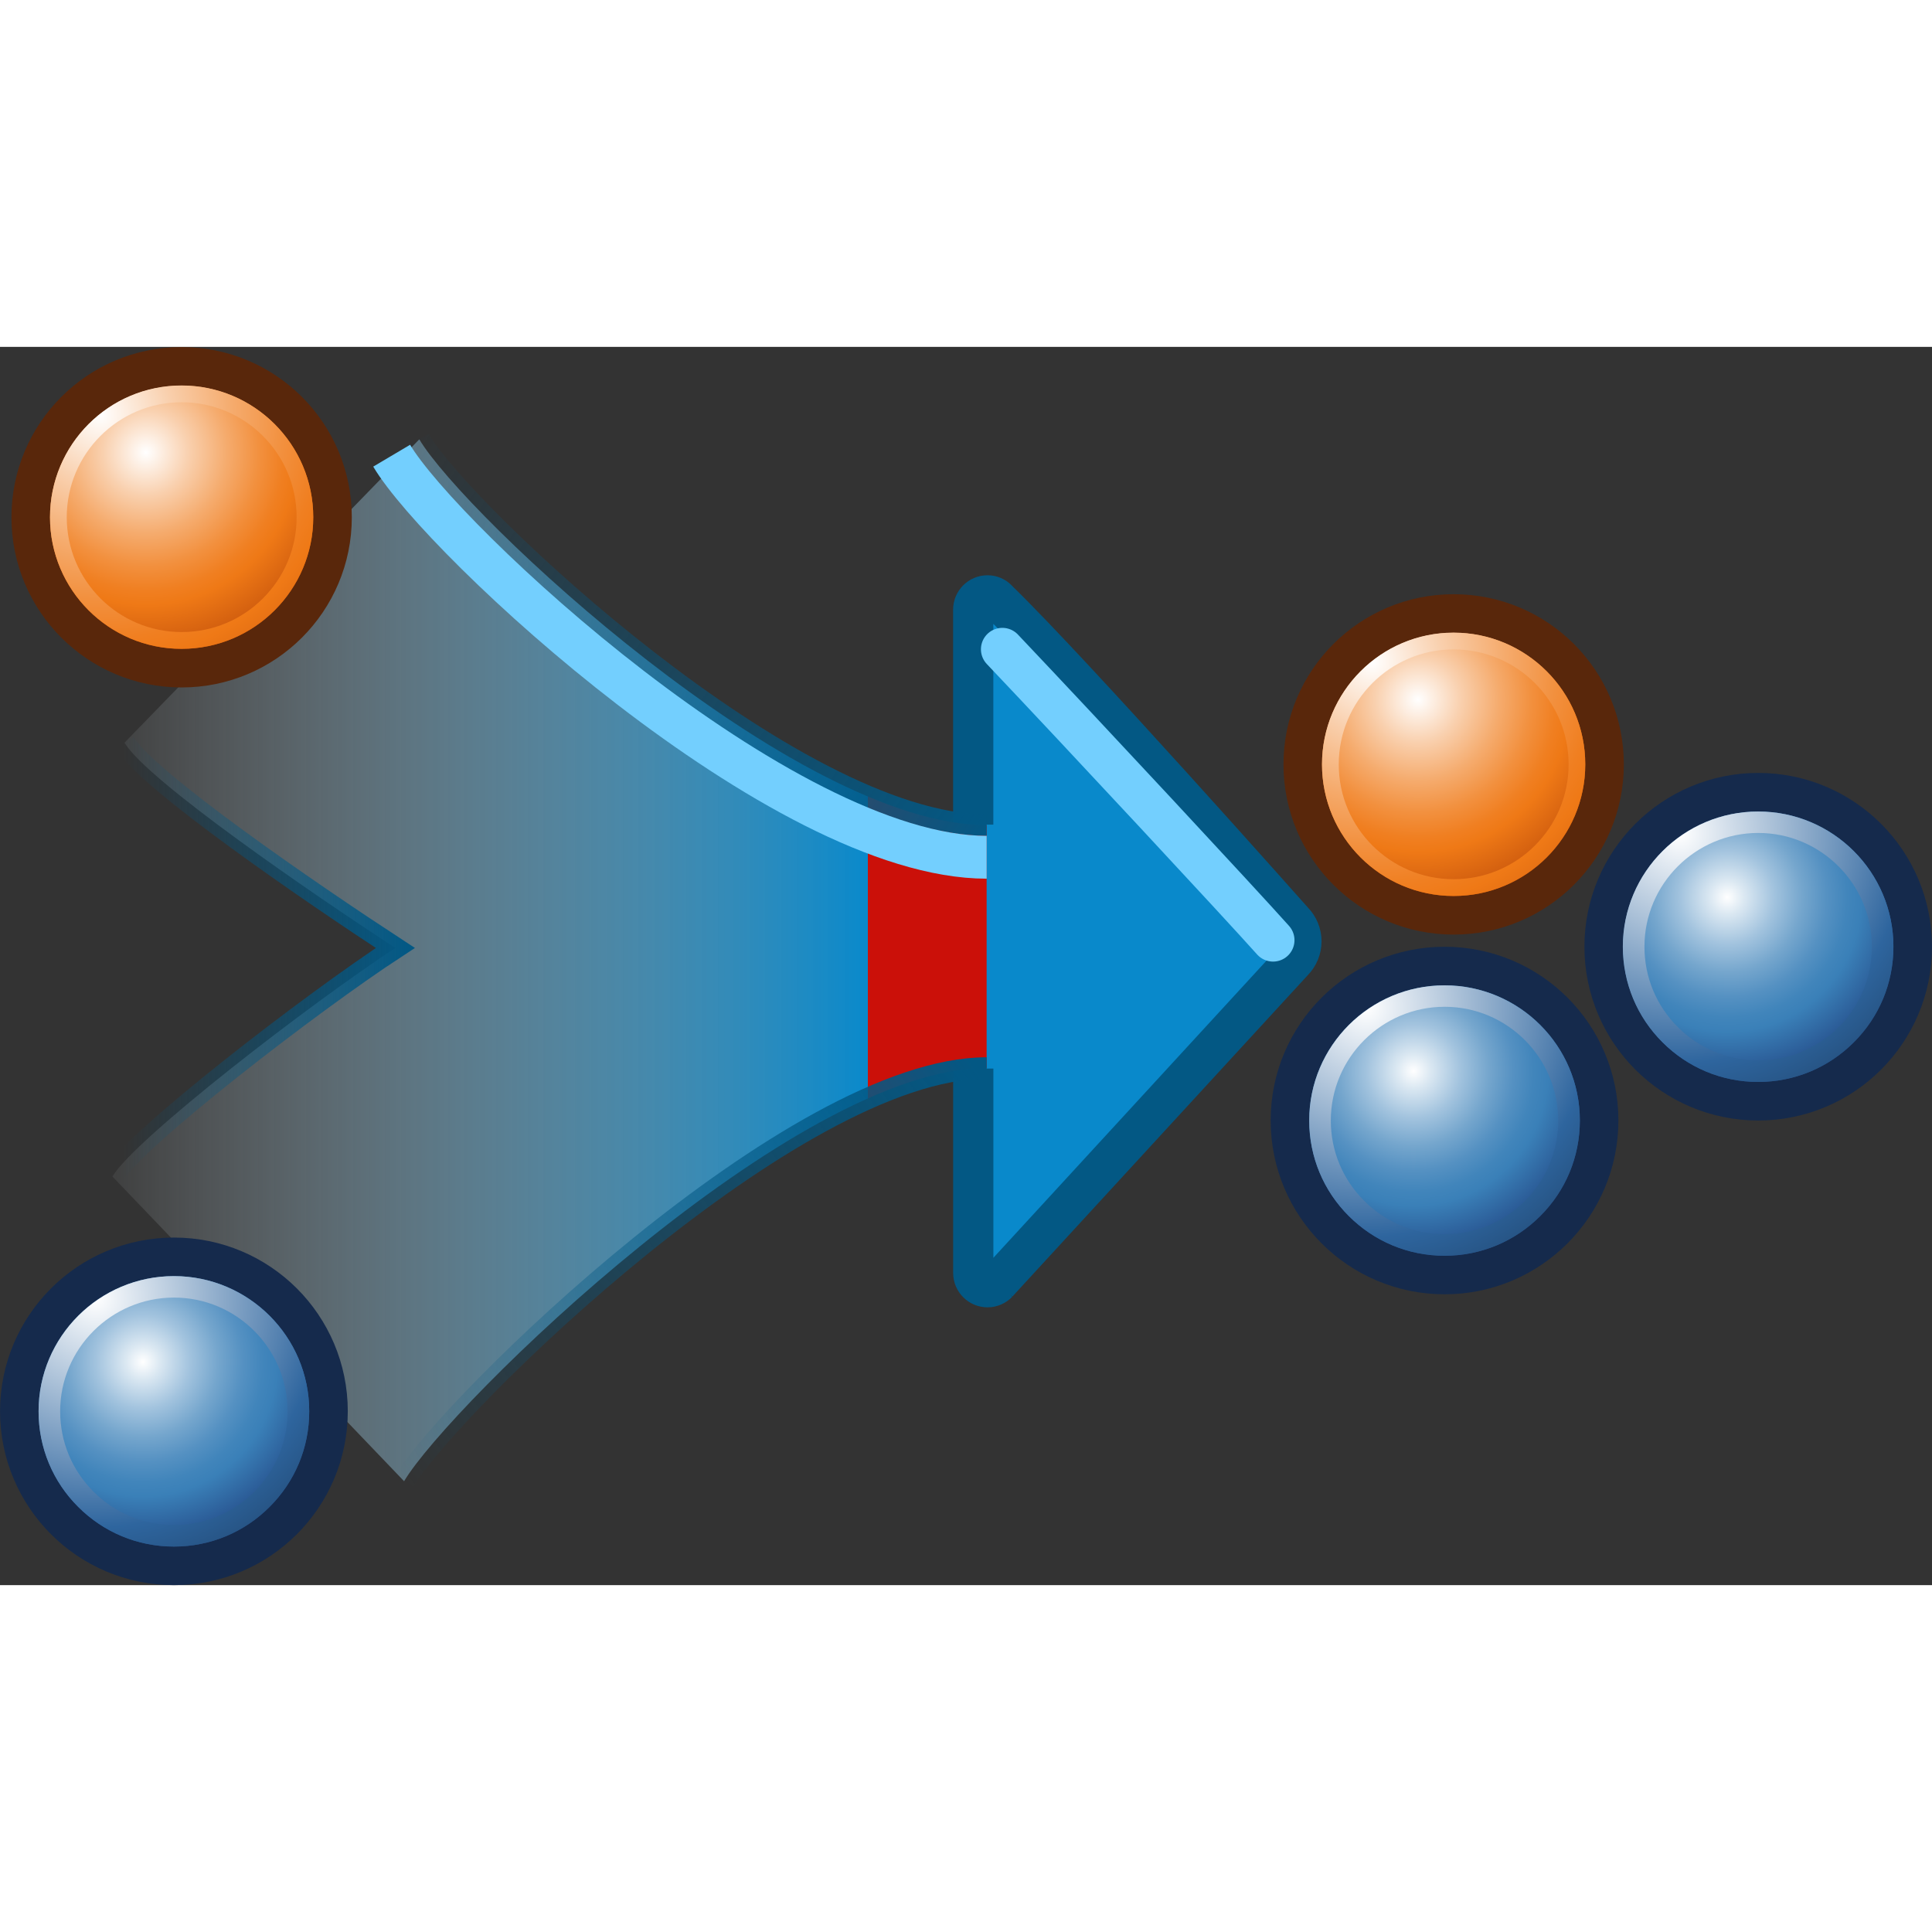 <?xml version="1.0" encoding="UTF-8" standalone="no"?>
<!-- Generator: Adobe Illustrator 11.0, SVG Export Plug-In . SVG Version: 6.0.0 Build 78)  -->
<svg
   xmlns:ns="http://ns.adobe.com/AdobeIllustrator/10.0/"
   xmlns:a="http://ns.adobe.com/AdobeSVGViewerExtensions/3.0/"
   xmlns:dc="http://purl.org/dc/elements/1.1/"
   xmlns:cc="http://web.resource.org/cc/"
   xmlns:rdf="http://www.w3.org/1999/02/22-rdf-syntax-ns#"
   xmlns:svg="http://www.w3.org/2000/svg"
   xmlns="http://www.w3.org/2000/svg"
   xmlns:xlink="http://www.w3.org/1999/xlink"
   xmlns:sodipodi="http://sodipodi.sourceforge.net/DTD/sodipodi-0.dtd"
   xmlns:inkscape="http://www.inkscape.org/namespaces/inkscape"
   ns:viewOrigin="2.6035 37.623"
   ns:rulerOrigin="0 0"
   ns:pageBounds="0 48 48 0"
   width="48"
   height="48"
   viewBox="0 0 45.091 28.9"
   overflow="visible"
   enable-background="new 0 0 45.091 28.9"
   xml:space="preserve"
   id="svg11974"
   sodipodi:version="0.32"
   inkscape:version="0.44.1"
   sodipodi:docname="collect.svg"
   sodipodi:docbase="/home/joe/dev/src/houdini/support/icons/pop"
   version="1.0"
   inkscape:output_extension="org.inkscape.output.svg.inkscape"><rect x="0" y="0" width="45.091" height="28.9" fill="#333333" stroke="none"/><defs
   id="defs12187"><linearGradient
     inkscape:collect="always"
     id="linearGradient12401"><stop
       style="stop-color:#035884;stop-opacity:1;"
       offset="0"
       id="stop12403" /><stop
       style="stop-color:#035884;stop-opacity:0;"
       offset="1"
       id="stop12405" /></linearGradient><linearGradient
     inkscape:collect="always"
     id="linearGradient12387"><stop
       style="stop-color:#035884;stop-opacity:1;"
       offset="0"
       id="stop12389" /><stop
       style="stop-color:#035884;stop-opacity:0;"
       offset="1"
       id="stop12391" /></linearGradient><linearGradient
     y2="14.317"
     x2="20.263"
     y1="14.317"
     x1="1.403"
     gradientUnits="userSpaceOnUse"
     id="XMLID_12_">
				<stop
   id="stop11986"
   style="stop-color:#ffffff;stop-opacity:0;"
   offset="0" />
				
				
				<stop
   id="stop11992"
   style="stop-color:#0989cb;stop-opacity:1;"
   offset="1" />
				<a:midPointStop
   style="stop-color:#FFFFFF"
   offset="0" />
				<a:midPointStop
   style="stop-color:#FFFFFF"
   offset="0.5" />
				<a:midPointStop
   style="stop-color:#E96712"
   offset="0.472" />
				<a:midPointStop
   style="stop-color:#E96712"
   offset="0.469" />
				<a:midPointStop
   style="stop-color:#CB1009"
   offset="1" />
			</linearGradient><linearGradient
     inkscape:collect="always"
     xlink:href="#linearGradient12387"
     id="linearGradient12393"
     x1="9.477"
     y1="14.3"
     x2="2.868"
     y2="14.3"
     gradientUnits="userSpaceOnUse" /><linearGradient
     inkscape:collect="always"
     xlink:href="#linearGradient12401"
     id="linearGradient12407"
     x1="23.277"
     y1="10.941"
     x2="9.536"
     y2="1.908"
     gradientUnits="userSpaceOnUse" /><linearGradient
     inkscape:collect="always"
     xlink:href="#linearGradient12401"
     id="linearGradient12409"
     gradientUnits="userSpaceOnUse"
     x1="22.901"
     y1="17.024"
     x2="9.611"
     y2="26.726" /></defs><sodipodi:namedview
   inkscape:window-height="540"
   inkscape:window-width="756"
   inkscape:pageshadow="2"
   inkscape:pageopacity="0.0"
   borderopacity="1.0"
   bordercolor="#666666"
   pagecolor="#ffffff"
   id="base"
   inkscape:zoom="12.508463"
   inkscape:cx="16.25207"
   inkscape:cy="24.937564"
   inkscape:window-x="285"
   inkscape:window-y="195"
   inkscape:current-layer="svg11974" />
		<path
   ns:knockout="Off"
   d="M 22.714,11.15 L 22.714,6.134 C 22.714,5.949 22.863,5.8 23.048,5.8 C 23.138,5.8 23.221,5.837 23.28,5.899 L 23.292,5.913 C 25.028,7.597 30.179,13.403 30.179,13.403 C 30.439,13.664 30.439,14.084 30.179,14.344 L 23.281,21.849 L 23.288,21.844 C 23.226,21.907 23.141,21.947 23.049,21.947 C 22.864,21.947 22.715,21.798 22.715,21.613 L 22.715,16.844"
   id="path11981"
   style="fill:#0989cb;stroke:#035884;stroke-width:0.939;fill-opacity:1;stroke-opacity:1;stroke-miterlimit:4;stroke-dasharray:none" /><path
   ns:knockout="Off"
   d="M 29.712,13.847 C 28.944,12.986 25.281,9.048 23.394,7.058"
   id="path11983"
   style="fill:none;stroke:#73cffe;stroke-opacity:1;stroke-width:1;stroke-miterlimit:4;stroke-dasharray:none;stroke-linecap:round"
   sodipodi:nodetypes="cc" /><path
   style="fill:url(#XMLID_12_)"
   id="path11994"
   d="M 23.027,11.162 C 18.533,11.162 10.828,3.917 9.786,2.158 L 2.906,9.238 C 3.426,10.114 7.275,12.754 9.227,14.029 C 7.275,15.304 3.144,18.487 2.624,19.363 L 9.431,26.475 C 10.473,24.717 18.533,16.829 23.027,16.829"
   ns:knockout="Off" /><path
   style="fill:none;stroke:url(#linearGradient12407);stroke-width:0.5;stroke-opacity:1"
   id="path11996"
   d="M 23.027,11.162 C 18.533,11.162 10.828,3.917 9.786,2.158"
   ns:knockout="Off" /><path
   style="fill:none;stroke:#73cffe;stroke-opacity:1"
   id="path11998"
   d="M 9.141,2.54 C 10.302,4.499 18.239,11.912 23.028,11.912"
   ns:knockout="Off" /><path
   style="fill:none;stroke:url(#linearGradient12393);stroke-width:0.5;stroke-opacity:1"
   id="path12000"
   d="M 2.906,9.238 C 3.426,10.114 7.275,12.754 9.227,14.029 C 7.275,15.304 3.144,18.487 2.624,19.363"
   ns:knockout="Off" /><path
   style="fill:none;stroke:url(#linearGradient12409);stroke-width:0.5;stroke-opacity:1;opacity:1;color:#000000;fill-opacity:1;fill-rule:nonzero;stroke-linecap:butt;stroke-linejoin:miter;marker:none;marker-start:none;marker-mid:none;marker-end:none;stroke-miterlimit:4;stroke-dasharray:none;stroke-dashoffset:0;visibility:visible;display:inline;overflow:visible"
   id="path12002"
   d="M 9.432,26.476 C 10.474,24.718 18.534,16.83 23.028,16.83"
   ns:knockout="Off" /><g
   id="g12004">
				<circle
   style="fill:none;stroke:#152a4c;stroke-width:1.8"
   sodipodi:ry="3.1559999"
   sodipodi:rx="3.1559999"
   sodipodi:cy="14"
   sodipodi:cx="41.035"
   id="circle12006"
   r="3.156"
   cy="14"
   cx="41.035"
   ns:knockout="Off" /> 
				
					<radialGradient
   gradientUnits="userSpaceOnUse"
   gradientTransform="matrix(0,-1,1,0,-94.043,101.978)"
   fy="134.353"
   fx="89.133"
   r="4.433"
   cy="134.353"
   cx="89.133"
   id="XMLID_13_">
					<stop
   id="stop12009"
   style="stop-color:#FFFFFF"
   offset="0" />
					<stop
   id="stop12011"
   style="stop-color:#DBE8F2"
   offset="0.09" />
					<stop
   id="stop12013"
   style="stop-color:#A2C3DE"
   offset="0.248" />
					<stop
   id="stop12015"
   style="stop-color:#75A6CD"
   offset="0.395" />
					<stop
   id="stop12017"
   style="stop-color:#5591C2"
   offset="0.525" />
					<stop
   id="stop12019"
   style="stop-color:#4185BB"
   offset="0.634" />
					<stop
   id="stop12021"
   style="stop-color:#3A80B8"
   offset="0.708" />
					<stop
   id="stop12023"
   style="stop-color:#244A87"
   offset="1" />
					<a:midPointStop
   style="stop-color:#FFFFFF"
   offset="0" />
					<a:midPointStop
   style="stop-color:#FFFFFF"
   offset="0.376" />
					<a:midPointStop
   style="stop-color:#3A80B8"
   offset="0.708" />
					<a:midPointStop
   style="stop-color:#3A80B8"
   offset="0.5" />
					<a:midPointStop
   style="stop-color:#244A87"
   offset="1" />
				</radialGradient>
				<circle
   style="fill:url(#XMLID_13_)"
   sodipodi:ry="3.1559999"
   sodipodi:rx="3.1559999"
   sodipodi:cy="14"
   sodipodi:cx="41.035"
   id="circle12025"
   r="3.156"
   cy="14"
   cx="41.035"
   ns:knockout="Off" /> 
				<g
   id="g12027"
   ns:knockout="Off">
					
						<radialGradient
   gradientUnits="userSpaceOnUse"
   gradientTransform="matrix(0,1,1,0,-94.043,58.782)"
   fy="133.244"
   fx="-47.417"
   r="7.817"
   cy="133.244"
   cx="-47.417"
   id="XMLID_14_">
						<stop
   id="stop12030"
   style="stop-color:#FFFFFF"
   offset="0" />
						<stop
   id="stop12032"
   style="stop-color:#2E659E"
   offset="0.685" />
						<stop
   id="stop12034"
   style="stop-color:#1D3E63"
   offset="1" />
						<a:midPointStop
   style="stop-color:#FFFFFF"
   offset="0" />
						<a:midPointStop
   style="stop-color:#FFFFFF"
   offset="0.5" />
						<a:midPointStop
   style="stop-color:#2E659E"
   offset="0.685" />
						<a:midPointStop
   style="stop-color:#2E659E"
   offset="0.5" />
						<a:midPointStop
   style="stop-color:#1D3E63"
   offset="1" />
					</radialGradient>
					<path
   style="fill:url(#XMLID_14_)"
   id="path12036"
   d="M 37.875,13.999 C 37.875,14.841 38.202,15.636 38.801,16.23 C 39.399,16.828 40.188,17.156 41.035,17.156 C 41.875,17.156 42.67,16.828 43.266,16.23 C 43.865,15.635 44.19,14.845 44.19,13.999 C 44.19,12.26 42.775,10.845 41.035,10.845 C 39.292,10.845 37.875,12.26 37.875,13.999 z M 43.687,13.999 C 43.687,14.71 43.413,15.373 42.913,15.875 C 42.409,16.378 41.743,16.651 41.036,16.651 C 40.324,16.651 39.658,16.378 39.158,15.875 C 38.656,15.373 38.38,14.71 38.38,13.999 C 38.38,12.537 39.572,11.345 41.036,11.345 C 42.496,11.345 43.687,12.537 43.687,13.999 z "
   ns:knockout="Off" />
				</g>
			</g><g
   id="g12038">
				<path
   style="fill:none;stroke:#152a4c;stroke-width:1.8"
   id="path12040"
   d="M 33.716,14.901 C 35.458,14.901 36.872,16.312 36.872,18.055 C 36.872,19.798 35.458,21.212 33.716,21.212 C 31.97,21.212 30.556,19.798 30.556,18.055 C 30.556,16.312 31.97,14.901 33.716,14.901 z "
   ns:knockout="Off" />
				
					<radialGradient
   gradientUnits="userSpaceOnUse"
   gradientTransform="matrix(0,-1,1,0,-94.043,101.978)"
   fy="127.034"
   fx="85.076"
   r="4.434"
   cy="127.034"
   cx="85.076"
   id="XMLID_15_">
					<stop
   id="stop12043"
   style="stop-color:#FFFFFF"
   offset="0" />
					<stop
   id="stop12045"
   style="stop-color:#DBE8F2"
   offset="0.09" />
					<stop
   id="stop12047"
   style="stop-color:#A2C3DE"
   offset="0.248" />
					<stop
   id="stop12049"
   style="stop-color:#75A6CD"
   offset="0.395" />
					<stop
   id="stop12051"
   style="stop-color:#5591C2"
   offset="0.525" />
					<stop
   id="stop12053"
   style="stop-color:#4185BB"
   offset="0.634" />
					<stop
   id="stop12055"
   style="stop-color:#3A80B8"
   offset="0.708" />
					<stop
   id="stop12057"
   style="stop-color:#244A87"
   offset="1" />
					<a:midPointStop
   style="stop-color:#FFFFFF"
   offset="0" />
					<a:midPointStop
   style="stop-color:#FFFFFF"
   offset="0.376" />
					<a:midPointStop
   style="stop-color:#3A80B8"
   offset="0.708" />
					<a:midPointStop
   style="stop-color:#3A80B8"
   offset="0.5" />
					<a:midPointStop
   style="stop-color:#244A87"
   offset="1" />
				</radialGradient>
				<path
   style="fill:url(#XMLID_15_)"
   id="path12059"
   d="M 33.716,14.901 C 35.458,14.901 36.872,16.312 36.872,18.055 C 36.872,19.798 35.458,21.212 33.716,21.212 C 31.97,21.212 30.556,19.798 30.556,18.055 C 30.556,16.312 31.97,14.901 33.716,14.901 z "
   ns:knockout="Off" />
				<g
   id="g12061"
   ns:knockout="Off">
					
						<radialGradient
   gradientUnits="userSpaceOnUse"
   gradientTransform="matrix(0,1,1,0,-94.043,58.782)"
   fy="125.925"
   fx="-43.36"
   r="7.817"
   cy="125.925"
   cx="-43.36"
   id="XMLID_16_">
						<stop
   id="stop12064"
   style="stop-color:#FFFFFF"
   offset="0" />
						<stop
   id="stop12066"
   style="stop-color:#2E659E"
   offset="0.685" />
						<stop
   id="stop12068"
   style="stop-color:#1D3E63"
   offset="1" />
						<a:midPointStop
   style="stop-color:#FFFFFF"
   offset="0" />
						<a:midPointStop
   style="stop-color:#FFFFFF"
   offset="0.5" />
						<a:midPointStop
   style="stop-color:#2E659E"
   offset="0.685" />
						<a:midPointStop
   style="stop-color:#2E659E"
   offset="0.5" />
						<a:midPointStop
   style="stop-color:#1D3E63"
   offset="1" />
					</radialGradient>
					<path
   style="fill:url(#XMLID_16_)"
   id="path12070"
   d="M 30.556,18.056 C 30.556,18.898 30.883,19.693 31.481,20.286 C 32.08,20.884 32.869,21.213 33.716,21.213 C 34.555,21.213 35.352,20.884 35.947,20.286 C 36.546,19.692 36.872,18.902 36.872,18.056 C 36.872,16.317 35.456,14.902 33.716,14.902 C 31.974,14.901 30.556,16.316 30.556,18.056 z M 36.367,18.056 C 36.367,18.766 36.093,19.429 35.592,19.931 C 35.089,20.434 34.423,20.708 33.716,20.708 C 33.004,20.708 32.338,20.434 31.839,19.931 C 31.336,19.429 31.06,18.766 31.06,18.056 C 31.06,16.594 32.253,15.402 33.716,15.402 C 35.177,15.401 36.367,16.594 36.367,18.056 z "
   ns:knockout="Off" />
				</g>
			</g><g
   id="g12072">
				<path
   style="fill:none;stroke:#152a4c;stroke-width:1.8"
   id="path12074"
   d="M 4.061,21.688 C 5.803,21.688 7.217,23.1 7.217,24.843 C 7.217,26.586 5.803,28 4.061,28 C 2.315,28 0.901,26.586 0.901,24.843 C 0.901,23.1 2.314,21.688 4.061,21.688 z "
   ns:knockout="Off" />
				
					<radialGradient
   gradientUnits="userSpaceOnUse"
   gradientTransform="matrix(0,-1,1,0,-94.043,101.978)"
   fy="97.379"
   fx="78.289"
   r="4.435"
   cy="97.379"
   cx="78.289"
   id="XMLID_17_">
					<stop
   id="stop12077"
   style="stop-color:#FFFFFF"
   offset="0" />
					<stop
   id="stop12079"
   style="stop-color:#DBE8F2"
   offset="0.09" />
					<stop
   id="stop12081"
   style="stop-color:#A2C3DE"
   offset="0.248" />
					<stop
   id="stop12083"
   style="stop-color:#75A6CD"
   offset="0.395" />
					<stop
   id="stop12085"
   style="stop-color:#5591C2"
   offset="0.525" />
					<stop
   id="stop12087"
   style="stop-color:#4185BB"
   offset="0.634" />
					<stop
   id="stop12089"
   style="stop-color:#3A80B8"
   offset="0.708" />
					<stop
   id="stop12091"
   style="stop-color:#244A87"
   offset="1" />
					<a:midPointStop
   style="stop-color:#FFFFFF"
   offset="0" />
					<a:midPointStop
   style="stop-color:#FFFFFF"
   offset="0.376" />
					<a:midPointStop
   style="stop-color:#3A80B8"
   offset="0.708" />
					<a:midPointStop
   style="stop-color:#3A80B8"
   offset="0.5" />
					<a:midPointStop
   style="stop-color:#244A87"
   offset="1" />
				</radialGradient>
				<path
   style="fill:url(#XMLID_17_)"
   id="path12093"
   d="M 4.061,21.688 C 5.803,21.688 7.217,23.1 7.217,24.843 C 7.217,26.586 5.803,28 4.061,28 C 2.315,28 0.901,26.586 0.901,24.843 C 0.901,23.1 2.314,21.688 4.061,21.688 z "
   ns:knockout="Off" />
				<g
   id="g12095"
   ns:knockout="Off">
					
						<radialGradient
   gradientUnits="userSpaceOnUse"
   gradientTransform="matrix(0,1,1,0,-94.043,58.782)"
   fy="96.27"
   fx="-36.574"
   r="7.818"
   cy="96.27"
   cx="-36.574"
   id="XMLID_18_">
						<stop
   id="stop12098"
   style="stop-color:#FFFFFF"
   offset="0" />
						<stop
   id="stop12100"
   style="stop-color:#2E659E"
   offset="0.685" />
						<stop
   id="stop12102"
   style="stop-color:#1D3E63"
   offset="1" />
						<a:midPointStop
   style="stop-color:#FFFFFF"
   offset="0" />
						<a:midPointStop
   style="stop-color:#FFFFFF"
   offset="0.5" />
						<a:midPointStop
   style="stop-color:#2E659E"
   offset="0.685" />
						<a:midPointStop
   style="stop-color:#2E659E"
   offset="0.5" />
						<a:midPointStop
   style="stop-color:#1D3E63"
   offset="1" />
					</radialGradient>
					<path
   style="fill:url(#XMLID_18_)"
   id="path12104"
   d="M 0.9,24.843 C 0.9,25.685 1.227,26.48 1.825,27.073 C 2.424,27.672 3.213,28 4.061,28 C 4.901,28 5.697,27.672 6.292,27.073 C 6.89,26.479 7.217,25.689 7.217,24.843 C 7.217,23.105 5.801,21.688 4.061,21.688 C 2.318,21.688 0.9,23.104 0.9,24.843 z M 6.712,24.843 C 6.712,25.553 6.437,26.216 5.937,26.719 C 5.434,27.221 4.767,27.496 4.061,27.496 C 3.348,27.496 2.684,27.221 2.183,26.719 C 1.68,26.216 1.404,25.553 1.404,24.843 C 1.404,23.381 2.597,22.189 4.061,22.189 C 5.522,22.188 6.712,23.381 6.712,24.843 z "
   ns:knockout="Off" />
				</g>
			</g><g
   id="g12106">
				<circle
   style="fill:none;stroke:#59270b;stroke-width:1.8"
   sodipodi:ry="3.072"
   sodipodi:rx="3.072"
   sodipodi:cy="3.977"
   sodipodi:cx="4.2389998"
   id="circle12108"
   r="3.072"
   cy="3.977"
   cx="4.239"
   ns:knockout="Off" /> 
				
					<radialGradient
   gradientUnits="userSpaceOnUse"
   gradientTransform="matrix(-1,0,0,1,73.068,-24.189)"
   fy="26.653"
   fx="69.665"
   r="4.583"
   cy="26.653"
   cx="69.665"
   id="XMLID_19_">
					<stop
   id="stop12111"
   style="stop-color:#FFFFFF"
   offset="0" />
					<stop
   id="stop12113"
   style="stop-color:#F9D0AE"
   offset="0.219" />
					<stop
   id="stop12115"
   style="stop-color:#F5AB6D"
   offset="0.415" />
					<stop
   id="stop12117"
   style="stop-color:#F2903E"
   offset="0.579" />
					<stop
   id="stop12119"
   style="stop-color:#F07F21"
   offset="0.704" />
					<stop
   id="stop12121"
   style="stop-color:#EF7916"
   offset="0.775" />
					<stop
   id="stop12123"
   style="stop-color:#CE5B0E"
   offset="1" />
					<a:midPointStop
   style="stop-color:#FFFFFF"
   offset="0" />
					<a:midPointStop
   style="stop-color:#FFFFFF"
   offset="0.416" />
					<a:midPointStop
   style="stop-color:#EF7916"
   offset="0.775" />
					<a:midPointStop
   style="stop-color:#EF7916"
   offset="0.5" />
					<a:midPointStop
   style="stop-color:#CE5B0E"
   offset="1" />
				</radialGradient>
				<circle
   style="fill:url(#XMLID_19_)"
   sodipodi:ry="3.072"
   sodipodi:rx="3.072"
   sodipodi:cy="3.977"
   sodipodi:cx="4.2389998"
   id="circle12125"
   r="3.072"
   cy="3.977"
   cx="4.239"
   ns:knockout="Off" /> 
				<g
   id="g12127"
   ns:knockout="Off">
					
						<radialGradient
   gradientUnits="userSpaceOnUse"
   gradientTransform="translate(29.871,-24.189)"
   fy="25.77"
   fx="-27.531"
   r="7.452"
   cy="25.77"
   cx="-27.531"
   id="XMLID_20_">
						<stop
   id="stop12130"
   style="stop-color:#FFFFFF"
   offset="0" />
						<stop
   id="stop12132"
   style="stop-color:#F9D0AE"
   offset="0.219" />
						<stop
   id="stop12134"
   style="stop-color:#F5AB6D"
   offset="0.415" />
						<stop
   id="stop12136"
   style="stop-color:#F2903E"
   offset="0.579" />
						<stop
   id="stop12138"
   style="stop-color:#F07F21"
   offset="0.704" />
						<stop
   id="stop12140"
   style="stop-color:#EF7916"
   offset="0.775" />
						<stop
   id="stop12142"
   style="stop-color:#CE5B0E"
   offset="1" />
						<a:midPointStop
   style="stop-color:#FFFFFF"
   offset="0" />
						<a:midPointStop
   style="stop-color:#FFFFFF"
   offset="0.416" />
						<a:midPointStop
   style="stop-color:#EF7916"
   offset="0.775" />
						<a:midPointStop
   style="stop-color:#EF7916"
   offset="0.5" />
						<a:midPointStop
   style="stop-color:#CE5B0E"
   offset="1" />
					</radialGradient>
					<path
   style="fill:url(#XMLID_20_)"
   id="path12144"
   d="M 1.167,3.977 C 1.167,5.67 2.545,7.047 4.238,7.047 C 5.933,7.047 7.311,5.67 7.311,3.977 C 7.311,2.28 5.933,0.901 4.238,0.901 C 2.545,0.9 1.167,2.279 1.167,3.977 z M 1.558,3.977 C 1.558,2.496 2.76,1.293 4.239,1.293 C 5.719,1.293 6.923,2.495 6.923,3.977 C 6.923,5.454 5.72,6.656 4.239,6.656 C 2.76,6.655 1.558,5.453 1.558,3.977 z "
   ns:knockout="Off" />
				</g>
			</g><g
   id="g12146">
				<circle
   style="fill:none;stroke:#59270b;stroke-width:1.8"
   sodipodi:ry="3.072"
   sodipodi:rx="3.072"
   sodipodi:cy="9.7449999"
   sodipodi:cx="33.926998"
   id="circle12148"
   r="3.072"
   cy="9.745"
   cx="33.927"
   ns:knockout="Off" /> 
				
					<radialGradient
   gradientUnits="userSpaceOnUse"
   gradientTransform="matrix(-1,0,0,1,73.068,-24.189)"
   fy="32.422"
   fx="39.978"
   r="4.583"
   cy="32.422"
   cx="39.978"
   id="XMLID_21_">
					<stop
   id="stop12151"
   style="stop-color:#FFFFFF"
   offset="0" />
					<stop
   id="stop12153"
   style="stop-color:#F9D0AE"
   offset="0.219" />
					<stop
   id="stop12155"
   style="stop-color:#F5AB6D"
   offset="0.415" />
					<stop
   id="stop12157"
   style="stop-color:#F2903E"
   offset="0.579" />
					<stop
   id="stop12159"
   style="stop-color:#F07F21"
   offset="0.704" />
					<stop
   id="stop12161"
   style="stop-color:#EF7916"
   offset="0.775" />
					<stop
   id="stop12163"
   style="stop-color:#CE5B0E"
   offset="1" />
					<a:midPointStop
   style="stop-color:#FFFFFF"
   offset="0" />
					<a:midPointStop
   style="stop-color:#FFFFFF"
   offset="0.416" />
					<a:midPointStop
   style="stop-color:#EF7916"
   offset="0.775" />
					<a:midPointStop
   style="stop-color:#EF7916"
   offset="0.5" />
					<a:midPointStop
   style="stop-color:#CE5B0E"
   offset="1" />
				</radialGradient>
				<circle
   style="fill:url(#XMLID_21_)"
   sodipodi:ry="3.072"
   sodipodi:rx="3.072"
   sodipodi:cy="9.7449999"
   sodipodi:cx="33.926998"
   id="circle12165"
   r="3.072"
   cy="9.745"
   cx="33.927"
   ns:knockout="Off" /> 
				<g
   id="g12167"
   ns:knockout="Off">
					
						<radialGradient
   gradientUnits="userSpaceOnUse"
   gradientTransform="translate(29.871,-24.189)"
   fy="31.539"
   fx="2.156"
   r="7.452"
   cy="31.539"
   cx="2.156"
   id="XMLID_22_">
						<stop
   id="stop12170"
   style="stop-color:#FFFFFF"
   offset="0" />
						<stop
   id="stop12172"
   style="stop-color:#F9D0AE"
   offset="0.219" />
						<stop
   id="stop12174"
   style="stop-color:#F5AB6D"
   offset="0.415" />
						<stop
   id="stop12176"
   style="stop-color:#F2903E"
   offset="0.579" />
						<stop
   id="stop12178"
   style="stop-color:#F07F21"
   offset="0.704" />
						<stop
   id="stop12180"
   style="stop-color:#EF7916"
   offset="0.775" />
						<stop
   id="stop12182"
   style="stop-color:#CE5B0E"
   offset="1" />
						<a:midPointStop
   style="stop-color:#FFFFFF"
   offset="0" />
						<a:midPointStop
   style="stop-color:#FFFFFF"
   offset="0.416" />
						<a:midPointStop
   style="stop-color:#EF7916"
   offset="0.775" />
						<a:midPointStop
   style="stop-color:#EF7916"
   offset="0.5" />
						<a:midPointStop
   style="stop-color:#CE5B0E"
   offset="1" />
					</radialGradient>
					<path
   style="fill:url(#XMLID_22_)"
   id="path12184"
   d="M 30.854,9.745 C 30.854,11.438 32.232,12.815 33.925,12.815 C 35.62,12.815 36.998,11.438 36.998,9.745 C 36.998,8.048 35.62,6.669 33.925,6.669 C 32.232,6.669 30.854,8.048 30.854,9.745 z M 31.245,9.745 C 31.245,8.264 32.447,7.061 33.926,7.061 C 35.406,7.061 36.61,8.263 36.61,9.745 C 36.61,11.222 35.407,12.424 33.926,12.424 C 32.447,12.424 31.245,11.222 31.245,9.745 z "
   ns:knockout="Off" />
				</g>
			</g>
	</svg>